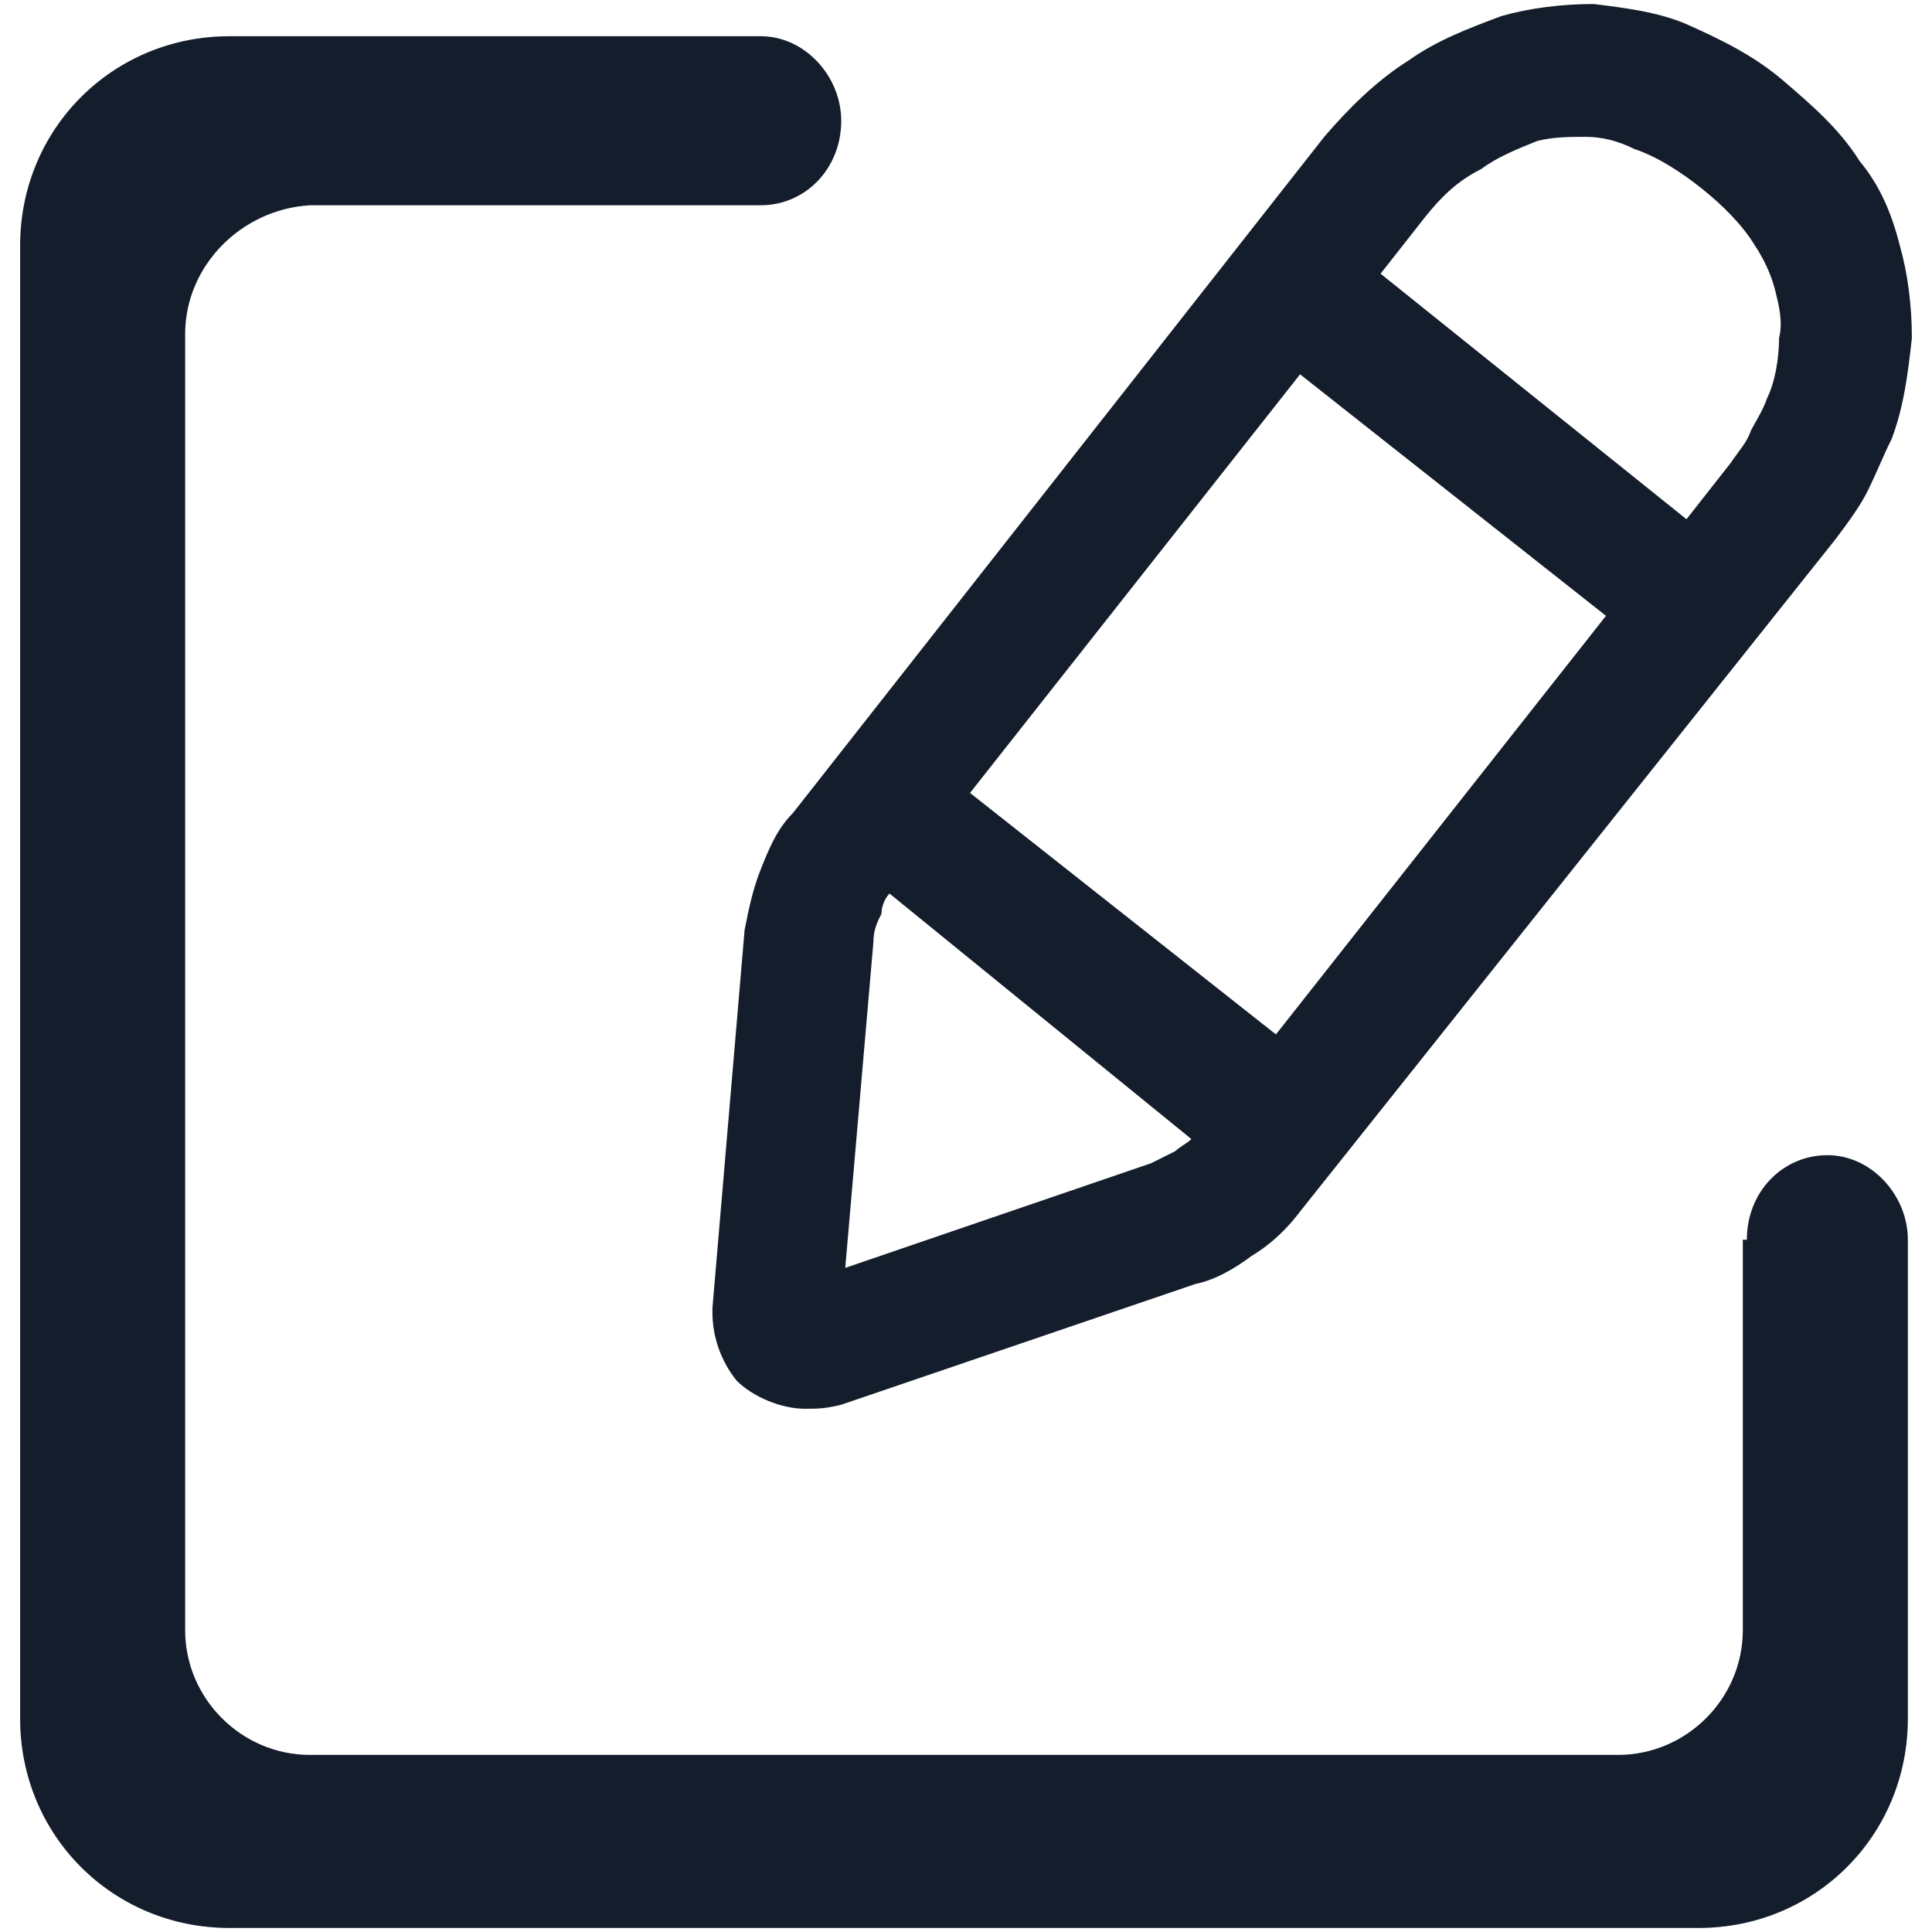 <svg width="48" height="48" viewBox="0 0 48 48" fill="none" xmlns="http://www.w3.org/2000/svg">
<g clip-path="url(#clip0_62_3777)">
<path fill-rule="evenodd" clip-rule="evenodd" d="M24.1 19.7L32.3 9.3L39.9 15.3L31.7 25.7L24.1 19.7ZM22.1 22.2C22 22.3 21.9 22.5 21.9 22.7C21.8 22.9 21.7 23.1 21.7 23.4L21 31.5L28.6 28.9C28.8 28.8 29 28.7 29.2 28.6C29.3 28.5 29.5 28.4 29.6 28.3L22.1 22.2ZM34.3 6.8L35.4 5.4C35.8 4.9 36.2 4.5 36.8 4.2C37.2 3.9 37.7 3.7 38.2 3.5C38.6 3.4 39 3.4 39.4 3.4C39.8 3.4 40.2 3.5 40.6 3.7C41.2 3.9 41.8 4.3 42.3 4.7C42.8 5.1 43.3 5.6 43.6 6.1C43.8 6.4 44 6.8 44.1 7.2C44.2 7.6 44.3 8 44.2 8.4C44.2 8.9 44.1 9.5 43.9 9.9C43.8 10.2 43.6 10.5 43.5 10.7C43.4 11 43.2 11.2 43 11.5L41.9 12.9L34.3 6.8ZM17.7 32.5L18.5 23.1C18.6 22.6 18.7 22.1 18.9 21.6C19.1 21.1 19.3 20.6 19.7 20.2L32.9 3.4C33.5 2.7 34.2 2 35 1.5C35.7 1 36.5 0.7 37.3 0.4C38 0.2 38.8 0.1 39.6 0.1C40.4 0.2 41.2 0.3 41.9 0.6C42.8 1 43.6 1.4 44.3 2C45 2.6 45.7 3.2 46.2 4C46.7 4.6 47 5.3 47.2 6.1C47.4 6.8 47.5 7.6 47.5 8.4C47.4 9.3 47.3 10.1 47 10.9C46.8 11.3 46.6 11.8 46.4 12.2C46.2 12.6 45.9 13 45.6 13.4L32.3 30.1C32 30.5 31.6 30.9 31.1 31.2C30.7 31.5 30.2 31.8 29.7 31.9L20.9 34.9C20.5 35 20.3 35 20 35C19.4 35 18.7 34.7 18.3 34.3C17.9 33.8 17.7 33.2 17.7 32.6V32.5ZM43.4 30.8C43.4 29.6 44.3 28.7 45.4 28.7C46.5 28.7 47.4 29.7 47.4 30.8V42.7C47.4 45.6 45.1 47.9 42.2 47.9H5.7C2.8 47.9 0.5 45.6 0.5 42.7V6.1C0.5 3.2 2.8 0.9 5.7 0.9H18.9C20 0.9 20.9 1.9 20.9 3C20.9 4.2 20 5.1 18.9 5.1H7.7C6 5.2 4.6 6.6 4.6 8.3V40.5C4.6 42.2 6 43.6 7.7 43.6H40.2C41.9 43.6 43.3 42.2 43.3 40.5V30.8H43.4Z" fill="#141D2B"/>
</g>
<defs>
<clipPath id="clip0_62_3777">
<rect width="48" height="48" fill="white"/>
</clipPath>
</defs>
</svg>
